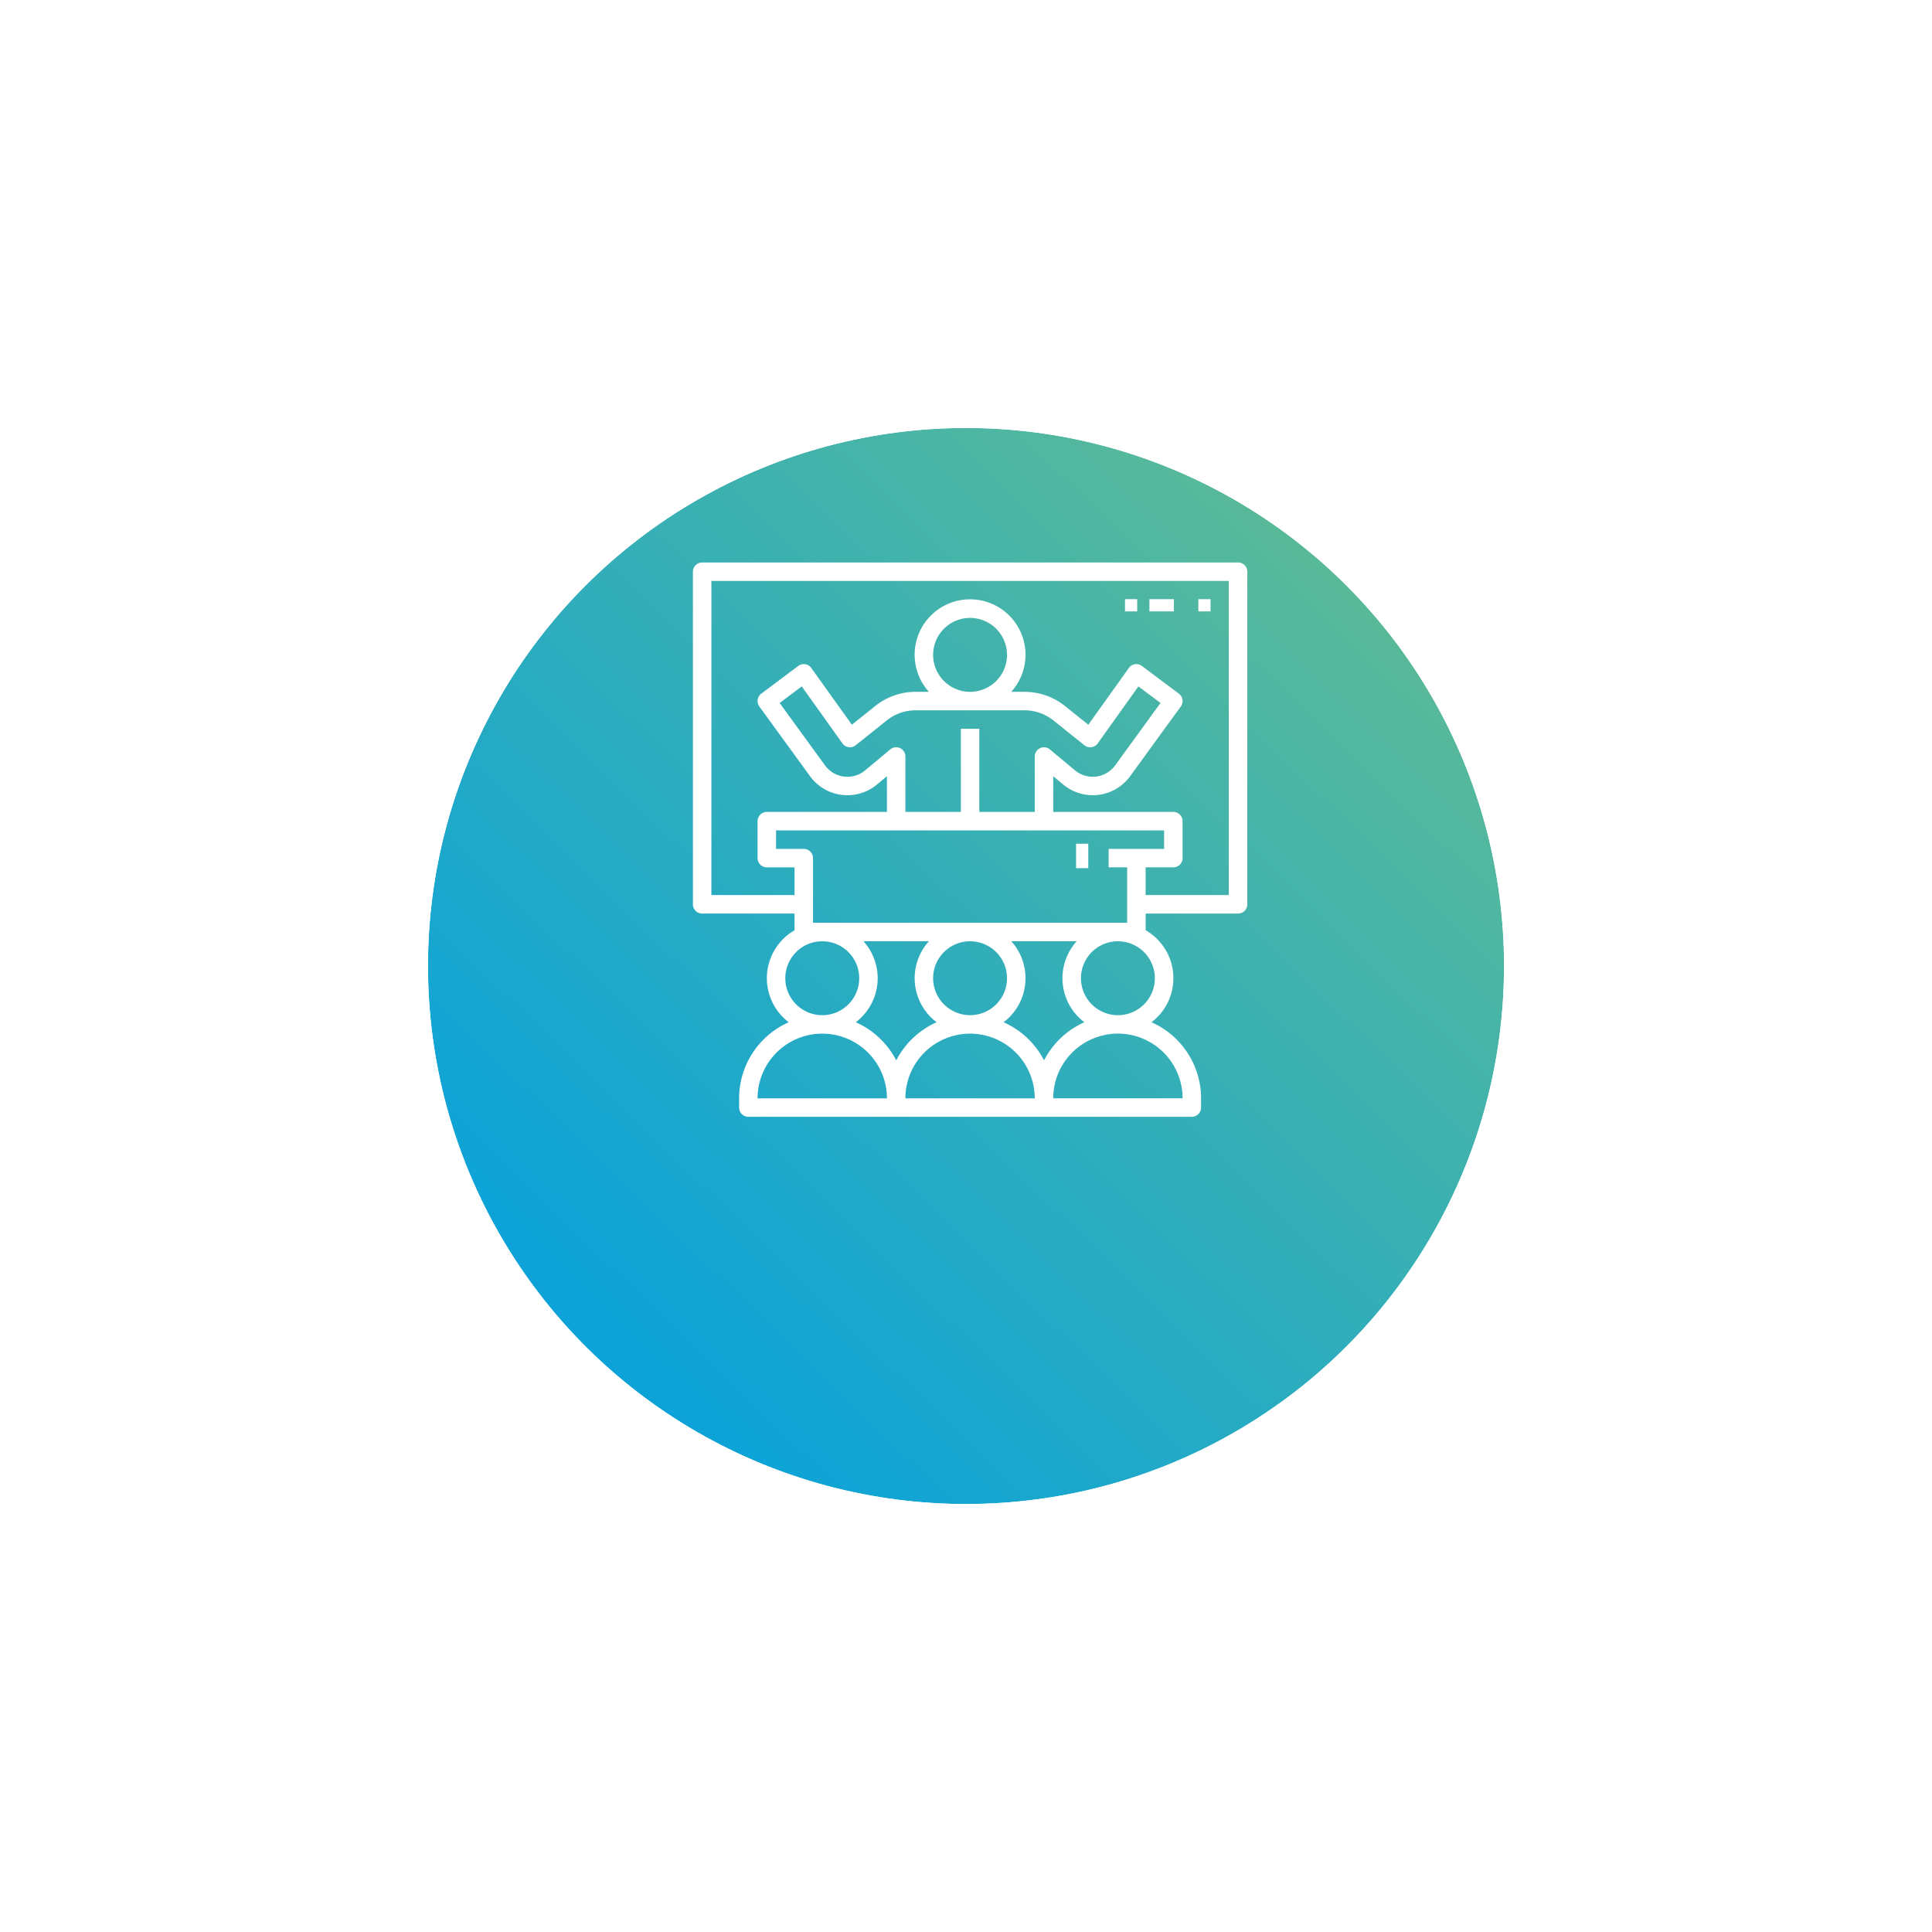 <svg xmlns="http://www.w3.org/2000/svg" xmlns:xlink="http://www.w3.org/1999/xlink" width="158" height="158" viewBox="0 0 158 158"><defs><style>.a{stroke:#fff;stroke-width:5px;fill:url(#a);}.b{fill:#fff;}.c{stroke:none;}.d{fill:none;}.e{filter:url(#b);}</style><linearGradient id="a" x1="1.163" y1="-0.089" x2="-0.081" y2="1.196" gradientUnits="objectBoundingBox"><stop offset="0" stop-color="#5bba97"/><stop offset="0.2" stop-color="#5bba97"/><stop offset="0.36" stop-color="#43b3ab"/><stop offset="0.71" stop-color="#13a5d3"/><stop offset="0.89" stop-color="#009fe3"/><stop offset="1" stop-color="#009fe3"/></linearGradient><filter id="b" x="0" y="0" width="158" height="158" filterUnits="userSpaceOnUse"><feOffset dy="10" input="SourceAlpha"/><feGaussianBlur stdDeviation="10" result="c"/><feFlood flood-opacity="0.102"/><feComposite operator="in" in2="c"/><feComposite in="SourceGraphic"/></filter></defs><g transform="translate(-1027 -1535)"><g class="e" transform="matrix(1, 0, 0, 1, 1027, 1535)"><g class="a" transform="translate(35 25)"><circle class="c" cx="44" cy="44" r="44"/><circle class="d" cx="44" cy="44" r="46.5"/></g></g><g transform="translate(1083.667 1581)"><path class="b" d="M44.578,0H.756A.755.755,0,0,0,0,.756v27.2a.755.755,0,0,0,.756.756H8.311V30.08A4.52,4.52,0,0,0,7.838,37.6a6.806,6.806,0,0,0-4.06,6.219v.756a.755.755,0,0,0,.756.756H40.8a.755.755,0,0,0,.756-.756v-.756A6.806,6.806,0,0,0,37.5,37.6a4.52,4.52,0,0,0-.473-7.523V28.711h7.556a.755.755,0,0,0,.756-.756V.756A.755.755,0,0,0,44.578,0ZM7.556,34a3.022,3.022,0,1,1,3.022,3.022A3.025,3.025,0,0,1,7.556,34ZM5.289,43.822a5.289,5.289,0,0,1,10.578,0ZM13.317,37.6a4.512,4.512,0,0,0,.63-6.625H19.3a4.511,4.511,0,0,0,.629,6.625,6.834,6.834,0,0,0-3.3,3.117A6.834,6.834,0,0,0,13.317,37.6ZM19.644,34a3.022,3.022,0,1,1,3.022,3.022A3.025,3.025,0,0,1,19.644,34Zm-2.267,9.822a5.289,5.289,0,1,1,10.578,0ZM25.406,37.6a4.512,4.512,0,0,0,.63-6.625h5.35a4.511,4.511,0,0,0,.629,6.625,6.834,6.834,0,0,0-3.3,3.117A6.834,6.834,0,0,0,25.406,37.6Zm14.638,6.219H29.467a5.289,5.289,0,0,1,10.578,0ZM37.778,34a3.022,3.022,0,1,1-3.022-3.022A3.025,3.025,0,0,1,37.778,34ZM36.267,23.422H34v1.511h1.511v4.533H9.822V24.178a.755.755,0,0,0-.756-.756H6.8V21.911H38.533v1.511ZM27.121,12.089a3.788,3.788,0,0,1,2.36.828l2.536,2.029a.755.755,0,0,0,1.087-.151l3.328-4.66,1.808,1.355-3.708,5.1A2.266,2.266,0,0,1,31.248,17l-2.054-1.711a.755.755,0,0,0-1.239.58V20.4H23.422V13.6H21.911v6.8H17.378V15.867a.755.755,0,0,0-1.239-.58L14.085,17a2.266,2.266,0,0,1-3.284-.409l-3.708-5.1L8.9,10.135l3.328,4.66a.755.755,0,0,0,1.087.151l2.536-2.029a3.786,3.786,0,0,1,2.359-.828h8.909ZM19.644,7.556a3.022,3.022,0,1,1,3.022,3.022A3.025,3.025,0,0,1,19.644,7.556ZM43.822,27.2h-6.8V24.933h2.267a.755.755,0,0,0,.756-.756V21.156a.755.755,0,0,0-.756-.756H29.467V17.48l.814.678a3.777,3.777,0,0,0,5.473-.68l4.146-5.7a.755.755,0,0,0-.158-1.049L36.719,8.463a.755.755,0,0,0-1.068.165l-3.314,4.639-1.912-1.53a5.307,5.307,0,0,0-3.3-1.16H26.036a4.533,4.533,0,1,0-6.74,0H18.212a5.307,5.307,0,0,0-3.3,1.159L13,13.268,9.681,8.628a.755.755,0,0,0-1.068-.165L5.591,10.729a.755.755,0,0,0-.158,1.049l4.146,5.7a3.777,3.777,0,0,0,5.473.68l.814-.678V20.4H6.044a.755.755,0,0,0-.756.756v3.022a.755.755,0,0,0,.756.756H8.311V27.2h-6.8V1.511H43.822Z"/><g transform="translate(40.889 2.667)"><g transform="translate(0 0)"><rect class="b" width="1" height="1" transform="translate(0.444 0.333)"/></g></g><g transform="translate(37.334 2.667)"><g transform="translate(0 0)"><rect class="b" width="2" height="1" transform="translate(0 0.333)"/></g></g><g transform="translate(35.556 2.667)"><g transform="translate(0 0)"><rect class="b" width="1" height="1" transform="translate(-0.222 0.333)"/></g></g><g transform="translate(31.111 23.111)"><g transform="translate(0 0)"><rect class="b" width="1" height="2" transform="translate(0.222 -0.111)"/></g></g></g></g></svg>